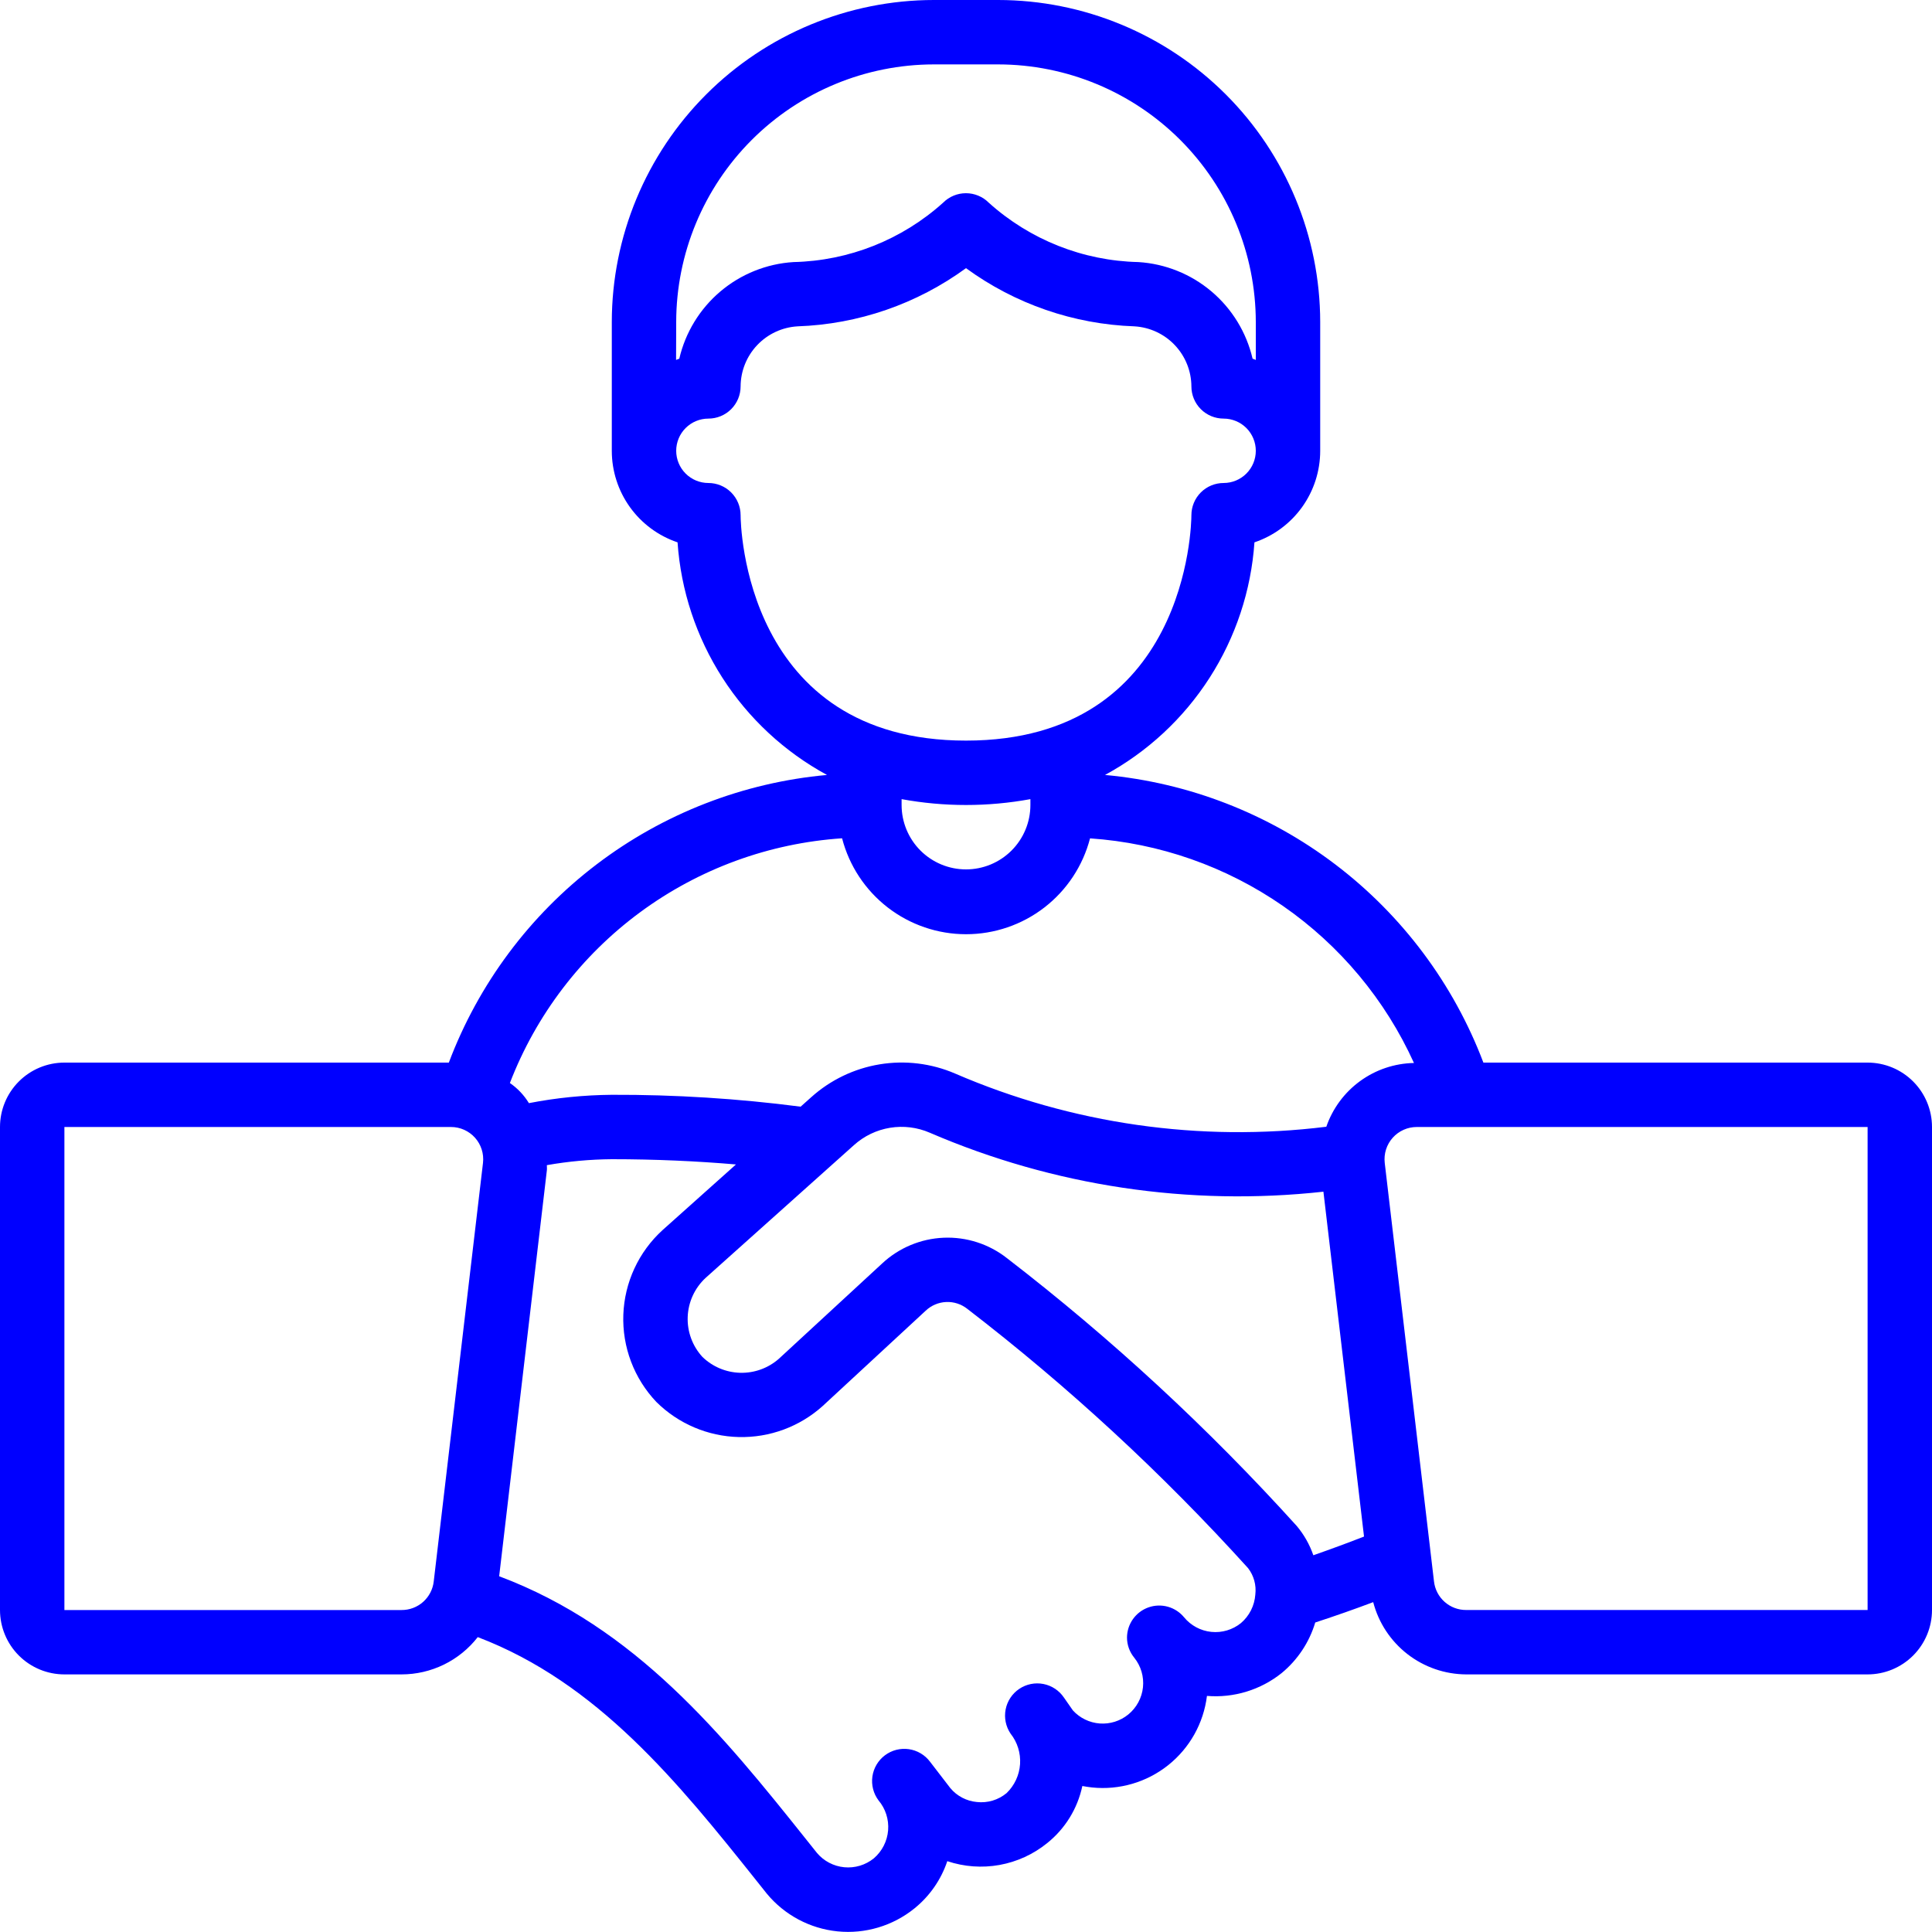 <svg width="512" height="512" viewBox="0 0 512 512" fill="none" xmlns="http://www.w3.org/2000/svg">
<g clip-path="url(#clip0_0_26)">
<path d="M17.067 443.733H106.411C110.307 443.732 114.153 442.841 117.653 441.129C121.153 439.416 124.216 436.927 126.609 433.852C158.327 445.918 179.763 472.422 200.397 498.304L203.204 501.828C207.894 507.501 214.631 511.096 221.954 511.833C229.278 512.569 236.596 510.388 242.321 505.762C246.365 502.501 249.391 498.152 251.042 493.227C255.497 494.721 260.256 495.067 264.88 494.233C269.504 493.399 273.843 491.413 277.495 488.457C282.268 484.642 285.568 479.288 286.831 473.31C287.684 473.472 288.538 473.6 289.391 473.694C296.634 474.446 303.884 472.325 309.58 467.789C315.277 463.252 318.966 456.662 319.855 449.434C326.992 450.016 334.082 447.845 339.669 443.366C343.89 439.881 346.982 435.221 348.553 429.978C353.923 428.22 359.043 426.422 363.913 424.585C365.335 430.047 368.522 434.886 372.979 438.349C377.436 441.812 382.913 443.705 388.557 443.733H494.933C499.46 443.733 503.801 441.935 507.001 438.735C510.202 435.534 512 431.193 512 426.667V298.667C512 294.14 510.202 289.799 507.001 286.599C503.801 283.398 499.46 281.6 494.933 281.6H393.114C385.222 260.774 371.636 242.585 353.906 229.107C336.177 215.629 315.016 207.405 292.838 205.372C304.094 199.26 313.625 190.406 320.548 179.63C327.471 168.854 331.562 156.505 332.442 143.727C337.52 142.016 341.933 138.754 345.059 134.402C348.185 130.049 349.867 124.825 349.867 119.467V85.333C349.842 62.709 340.843 41.019 324.846 25.021C308.848 9.023 287.158 0.025 264.533 0L247.467 0C224.842 0.025 203.152 9.023 187.154 25.021C171.157 41.019 162.158 62.709 162.133 85.333V119.467C162.133 124.825 163.815 130.049 166.941 134.402C170.067 138.754 174.48 142.016 179.558 143.727C180.44 156.504 184.531 168.853 191.454 179.629C198.376 190.404 207.907 199.259 219.162 205.372C196.983 207.38 175.819 215.596 158.095 229.078C140.37 242.56 126.803 260.763 118.946 281.6H17.067C12.54 281.6 8.199 283.398 4.999 286.599C1.798 289.799 0 294.14 0 298.667L0 426.667C0 431.193 1.798 435.534 4.999 438.735C8.199 441.935 12.54 443.733 17.067 443.733ZM348.049 412.16C347.072 409.331 345.585 406.705 343.663 404.412C320.241 378.499 294.537 354.744 266.863 333.431C262.086 329.675 256.122 327.752 250.05 328.012C243.979 328.272 238.201 330.697 233.762 334.848L206.387 360.107C203.564 362.581 199.913 363.901 196.161 363.805C192.408 363.708 188.83 362.202 186.138 359.586C183.495 356.701 182.097 352.89 182.247 348.981C182.397 345.071 184.084 341.379 186.94 338.705L226.313 303.462C228.995 301.047 232.316 299.453 235.879 298.872C239.442 298.292 243.097 298.747 246.409 300.186C279.241 314.333 315.183 319.717 350.72 315.81L361.481 407.202C357.214 408.875 352.759 410.513 348.049 412.16ZM494.933 298.667V426.667H388.557C386.451 426.68 384.415 425.915 382.84 424.517C381.264 423.12 380.261 421.19 380.023 419.098L366.967 308.164C366.831 306.968 366.95 305.757 367.315 304.61C367.681 303.463 368.285 302.407 369.087 301.51C369.89 300.613 370.873 299.896 371.973 299.406C373.072 298.916 374.263 298.664 375.467 298.667H494.933ZM179.2 85.333C179.22 67.234 186.419 49.882 199.217 37.084C212.015 24.286 229.367 17.087 247.467 17.067H264.533C282.633 17.087 299.985 24.286 312.783 37.084C325.581 49.882 332.78 67.234 332.8 85.333V95.386C332.518 95.283 332.254 95.138 331.947 95.053C330.329 88.1 326.512 81.853 321.062 77.242C315.613 72.63 308.821 69.898 301.696 69.453C287.009 69.127 272.927 63.537 262.016 53.7C260.416 52.1 258.246 51.202 255.983 51.202C253.72 51.202 251.55 52.1 249.95 53.7C239.039 63.537 224.957 69.127 210.27 69.453C203.145 69.898 196.353 72.63 190.904 77.242C185.454 81.853 181.637 88.1 180.019 95.053C179.729 95.138 179.465 95.283 179.166 95.386L179.2 85.333ZM196.267 136.533C196.267 134.27 195.368 132.1 193.767 130.499C192.167 128.899 189.997 128 187.733 128C185.47 128 183.3 127.101 181.699 125.501C180.099 123.9 179.2 121.73 179.2 119.467C179.2 117.203 180.099 115.033 181.699 113.433C183.3 111.832 185.47 110.933 187.733 110.933C189.997 110.933 192.167 110.034 193.767 108.434C195.368 106.834 196.267 104.663 196.267 102.4C196.29 98.327 197.862 94.416 200.664 91.46C203.466 88.505 207.288 86.726 211.354 86.485C227.444 85.932 242.998 80.56 256 71.066C269.002 80.56 284.556 85.932 300.646 86.485C304.712 86.726 308.534 88.505 311.336 91.46C314.138 94.416 315.71 98.327 315.733 102.4C315.733 104.663 316.632 106.834 318.233 108.434C319.833 110.034 322.004 110.933 324.267 110.933C326.53 110.933 328.7 111.832 330.301 113.433C331.901 115.033 332.8 117.203 332.8 119.467C332.8 121.73 331.901 123.9 330.301 125.501C328.7 127.101 326.53 128 324.267 128C322.004 128 319.833 128.899 318.233 130.499C316.632 132.1 315.733 134.27 315.733 136.533C315.733 138.965 314.735 196.267 256 196.267C197.265 196.267 196.267 138.948 196.267 136.533ZM273.067 211.797V213.333C273.067 217.86 271.269 222.201 268.068 225.401C264.867 228.602 260.526 230.4 256 230.4C251.474 230.4 247.133 228.602 243.932 225.401C240.731 222.201 238.933 217.86 238.933 213.333V211.78C250.217 213.851 261.783 213.851 273.067 211.78V211.797ZM223.164 222.174C225.055 229.448 229.307 235.888 235.252 240.486C241.198 245.083 248.501 247.578 256.017 247.578C263.533 247.578 270.836 245.083 276.782 240.486C282.727 235.888 286.979 229.448 288.87 222.174C307.222 223.419 324.893 229.611 340.008 240.092C355.122 250.573 367.116 264.952 374.716 281.702C369.58 281.802 364.599 283.476 360.445 286.497C356.291 289.519 353.164 293.743 351.488 298.598C318.018 302.739 284.049 297.87 253.09 284.493C246.801 281.791 239.87 280.947 233.117 282.06C226.363 283.173 220.07 286.197 214.98 290.773L212.173 293.282C195.581 291.126 178.864 290.074 162.133 290.133C154.76 290.198 147.407 290.937 140.169 292.343C138.882 290.231 137.163 288.413 135.125 287.01C142.089 268.931 154.077 253.22 169.676 241.729C185.274 230.239 203.833 223.448 223.164 222.157V222.174ZM144.922 310.17C144.981 309.7 144.922 309.24 144.922 308.779C150.605 307.775 156.362 307.247 162.133 307.2C173.653 307.2 184.61 307.703 195.038 308.591L175.599 325.973C172.456 328.832 169.916 332.29 168.129 336.144C166.341 339.999 165.342 344.171 165.189 348.417C165.036 352.663 165.734 356.896 167.24 360.869C168.746 364.841 171.031 368.473 173.961 371.55C179.782 377.315 187.588 380.637 195.779 380.833C203.97 381.03 211.926 378.087 218.018 372.608L245.325 347.341C246.792 345.953 248.709 345.139 250.727 345.046C252.744 344.954 254.728 345.59 256.316 346.837C283.137 367.473 308.049 390.478 330.752 415.573C332.286 417.567 332.975 420.083 332.672 422.579C332.57 424.027 332.181 425.441 331.528 426.738C330.874 428.034 329.97 429.188 328.866 430.131C326.658 431.916 323.835 432.756 321.011 432.468C318.186 432.181 315.59 430.789 313.788 428.595C312.674 427.243 311.172 426.266 309.484 425.797C307.796 425.328 306.005 425.39 304.353 425.974C302.702 426.559 301.27 427.637 300.253 429.063C299.236 430.489 298.682 432.194 298.667 433.946C298.664 435.897 299.34 437.788 300.578 439.296C302.361 441.507 303.195 444.334 302.897 447.159C302.6 449.983 301.195 452.575 298.991 454.366C296.871 456.092 294.171 456.941 291.445 456.74C288.719 456.538 286.174 455.301 284.331 453.282L281.95 449.869C280.682 447.994 278.722 446.699 276.5 446.269C274.278 445.84 271.976 446.31 270.101 447.578C268.226 448.845 266.932 450.805 266.502 453.027C266.072 455.249 266.543 457.551 267.81 459.426C269.624 461.716 270.521 464.6 270.326 467.515C270.13 470.43 268.856 473.168 266.752 475.196C265.663 476.099 264.402 476.774 263.046 477.179C261.689 477.583 260.265 477.71 258.859 477.551C256.129 477.298 253.611 475.976 251.853 473.873L246.468 466.876C245.796 465.979 244.954 465.224 243.989 464.653C243.025 464.082 241.958 463.707 240.848 463.548C239.739 463.39 238.609 463.451 237.524 463.729C236.438 464.008 235.418 464.497 234.522 465.169C233.625 465.841 232.87 466.684 232.299 467.648C231.728 468.612 231.353 469.68 231.194 470.789C231.036 471.898 231.097 473.028 231.375 474.114C231.653 475.199 232.143 476.219 232.815 477.116C234.677 479.321 235.591 482.173 235.36 485.051C235.128 487.928 233.768 490.597 231.578 492.476C229.376 494.261 226.561 495.11 223.739 494.841C220.917 494.571 218.314 493.204 216.491 491.034L213.769 487.62C191.582 459.793 168.482 431.3 132.284 417.724L144.922 310.17ZM17.067 298.667H119.526C120.728 298.667 121.916 298.922 123.012 299.413C124.109 299.905 125.089 300.622 125.889 301.519C126.689 302.416 127.29 303.471 127.654 304.616C128.018 305.761 128.136 306.97 128 308.164L114.944 419.098C114.708 421.191 113.706 423.124 112.13 424.523C110.555 425.922 108.518 426.688 106.411 426.675H17.067V298.667Z" fill="blue"/>
</g>
<defs>
<clipPath id="clip0_0_26">
<rect width="512" height="512" fill="white"/>
</clipPath>
</defs>
</svg>
